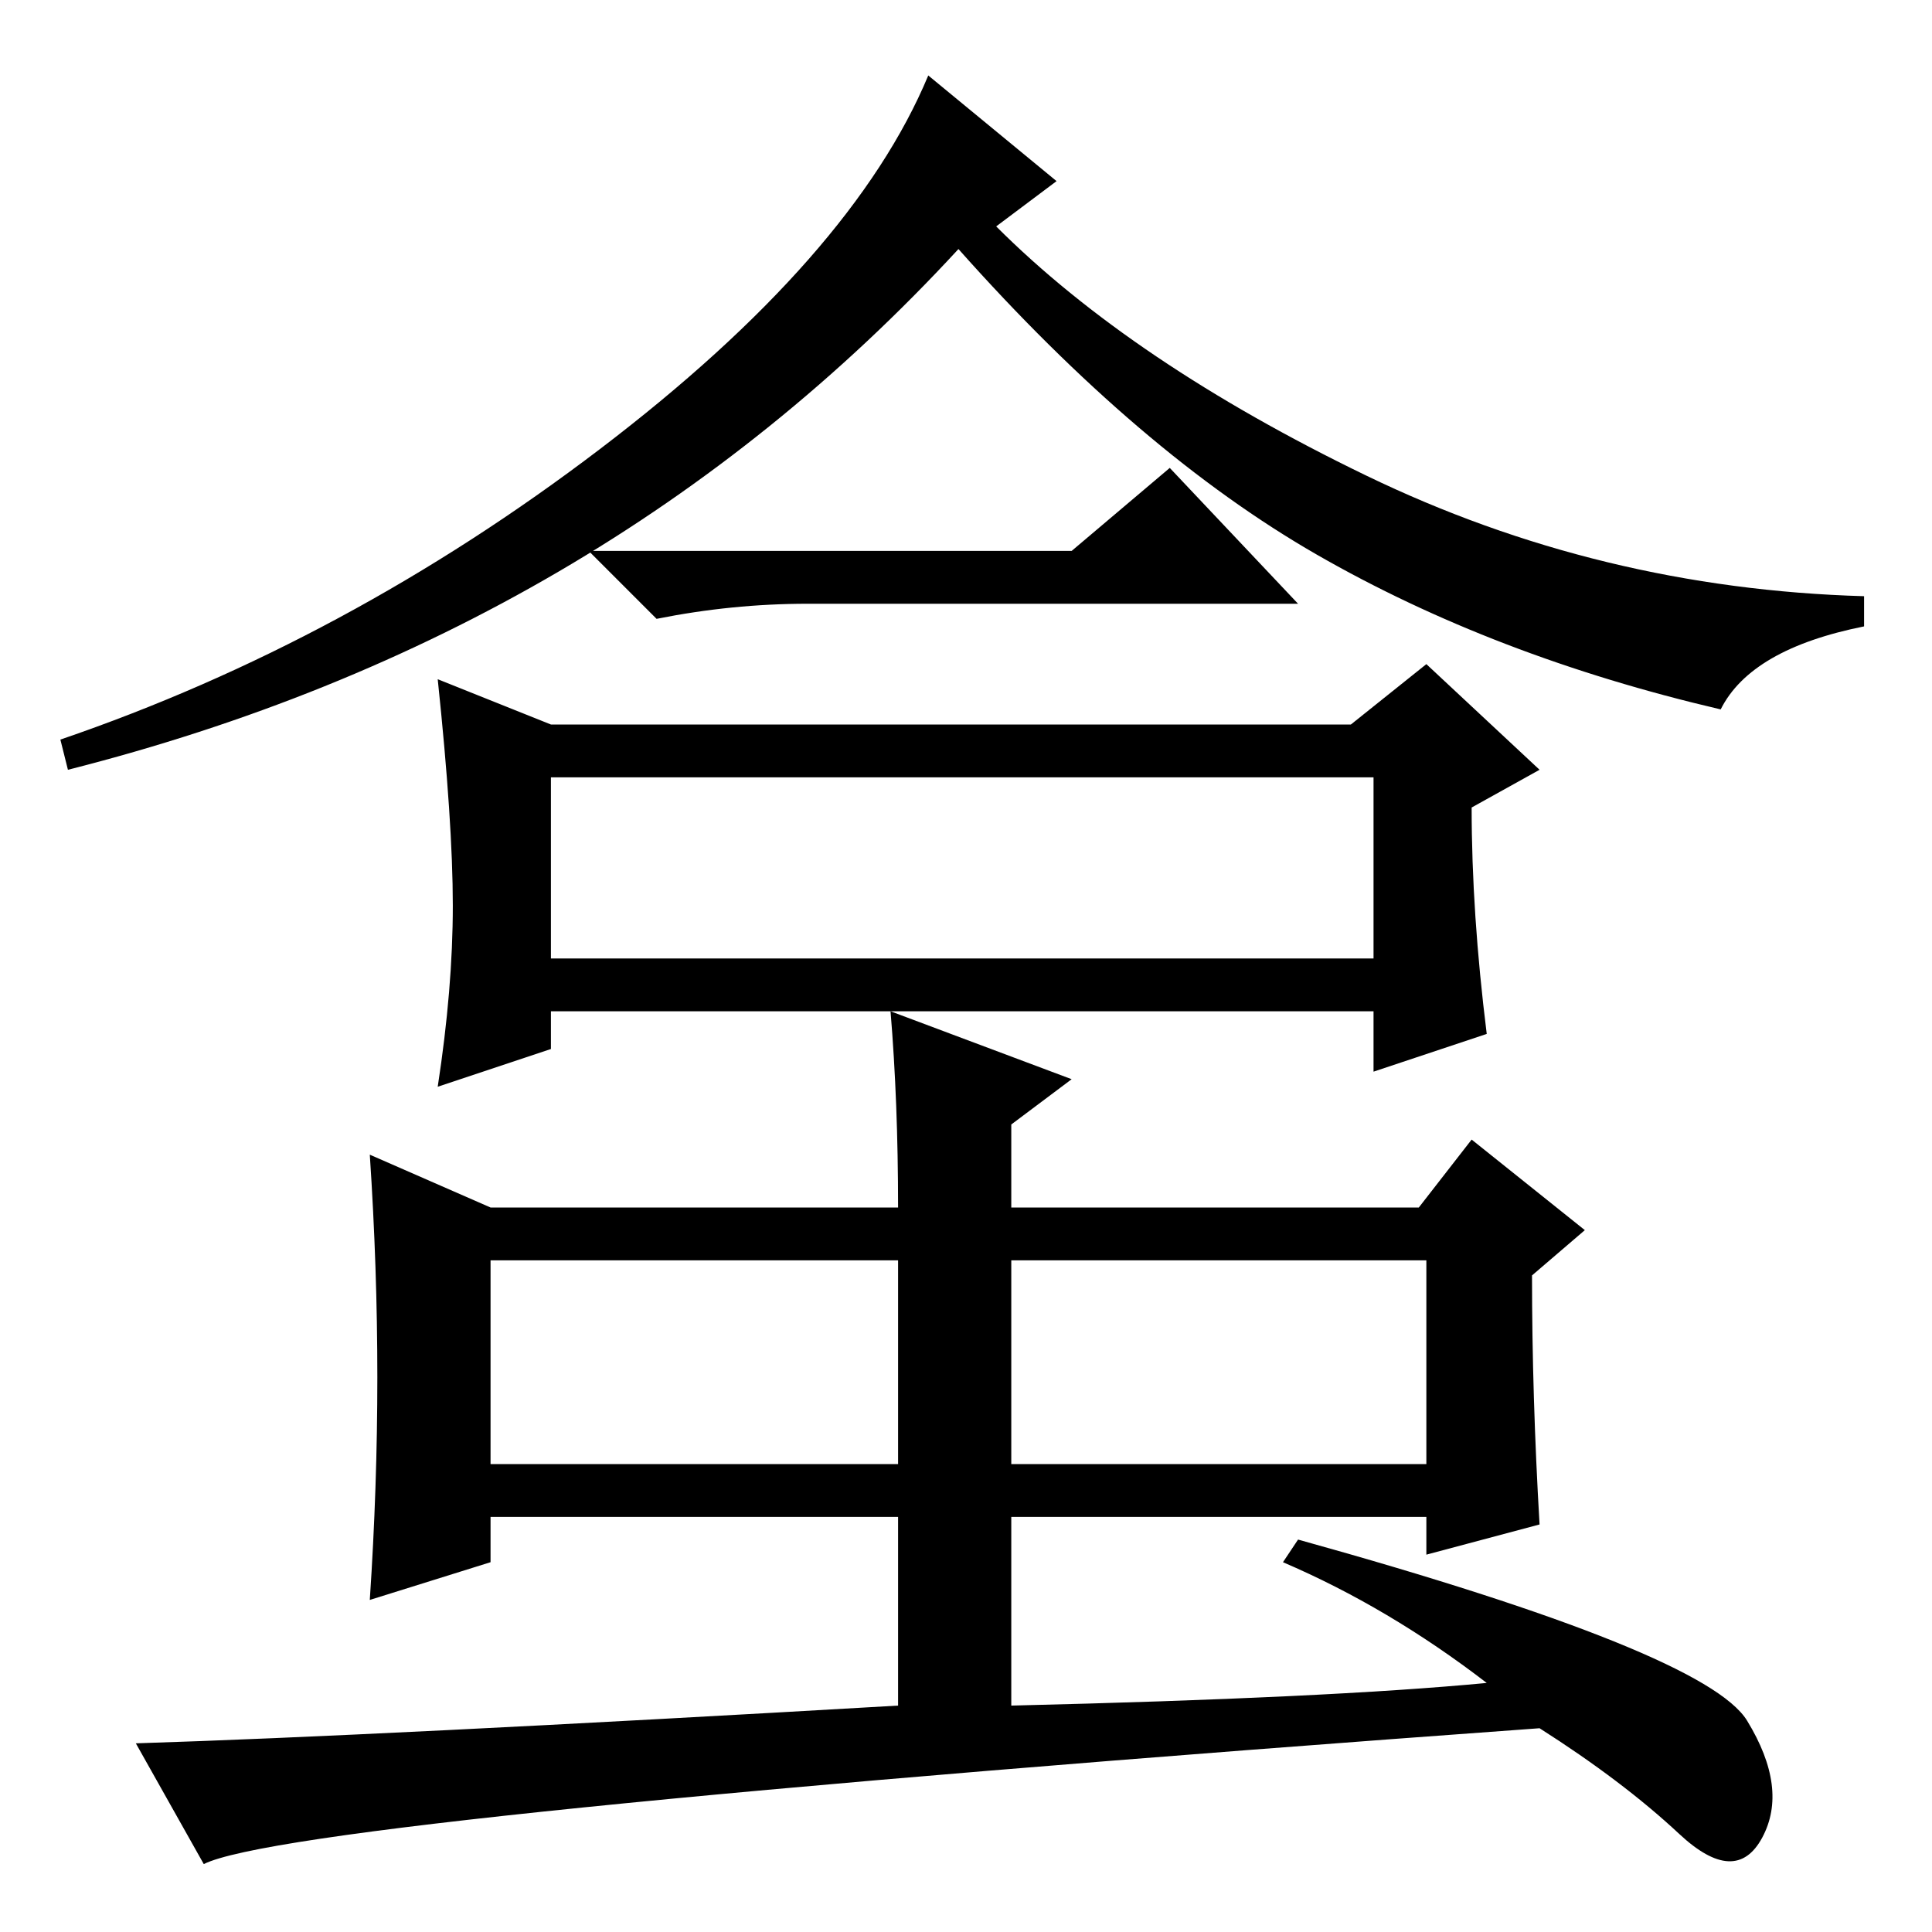<?xml version="1.0" standalone="no"?>
<!DOCTYPE svg PUBLIC "-//W3C//DTD SVG 1.1//EN" "http://www.w3.org/Graphics/SVG/1.1/DTD/svg11.dtd" >
<svg xmlns="http://www.w3.org/2000/svg" xmlns:xlink="http://www.w3.org/1999/xlink" version="1.1" viewBox="0 -36 256 256">
  <g transform="matrix(1 0 0 -1 0 220)">
   <path fill="currentColor"
d="M73 129h109v24h-109v-24zM132 226q18 -18 49 -33t66 -16v-4q-15 -3 -19 -11q-30 7 -53.5 20.5t-47.5 40.5q-47 -51 -118 -69l-1 4q38 13 71.5 38.5t43.5 49.5l17 -14zM142 183l13 11l17 -18h-65q-10 0 -20 -2l-9 9h64zM73 160h106l10 8l15 -14l-9 -5q0 -14 2 -30l-15 -5
v8h-109v-5l-15 -5q2 13 2 24t-2 30zM134 90v-28h55v27h-54h-1v1zM65 62h54v27h-54v-27zM119 55h-54v-6l-16 -5q1 15 1 29.5t-1 29.5l16 -7h54q0 14 -1 26l24 -9l-8 -6v-11h54l7 9l15 -12l-7 -6q0 -16 1 -33l-15 -4v5h-55v-25q42 1 63 3q-13 10 -27 16l2 3q54 -15 59.5 -24
t2 -15.5t-11 0.5t-18.5 14q-165 -12 -177 -18l-9 16q32 1 101 5v25z" />
  </g>

</svg>
